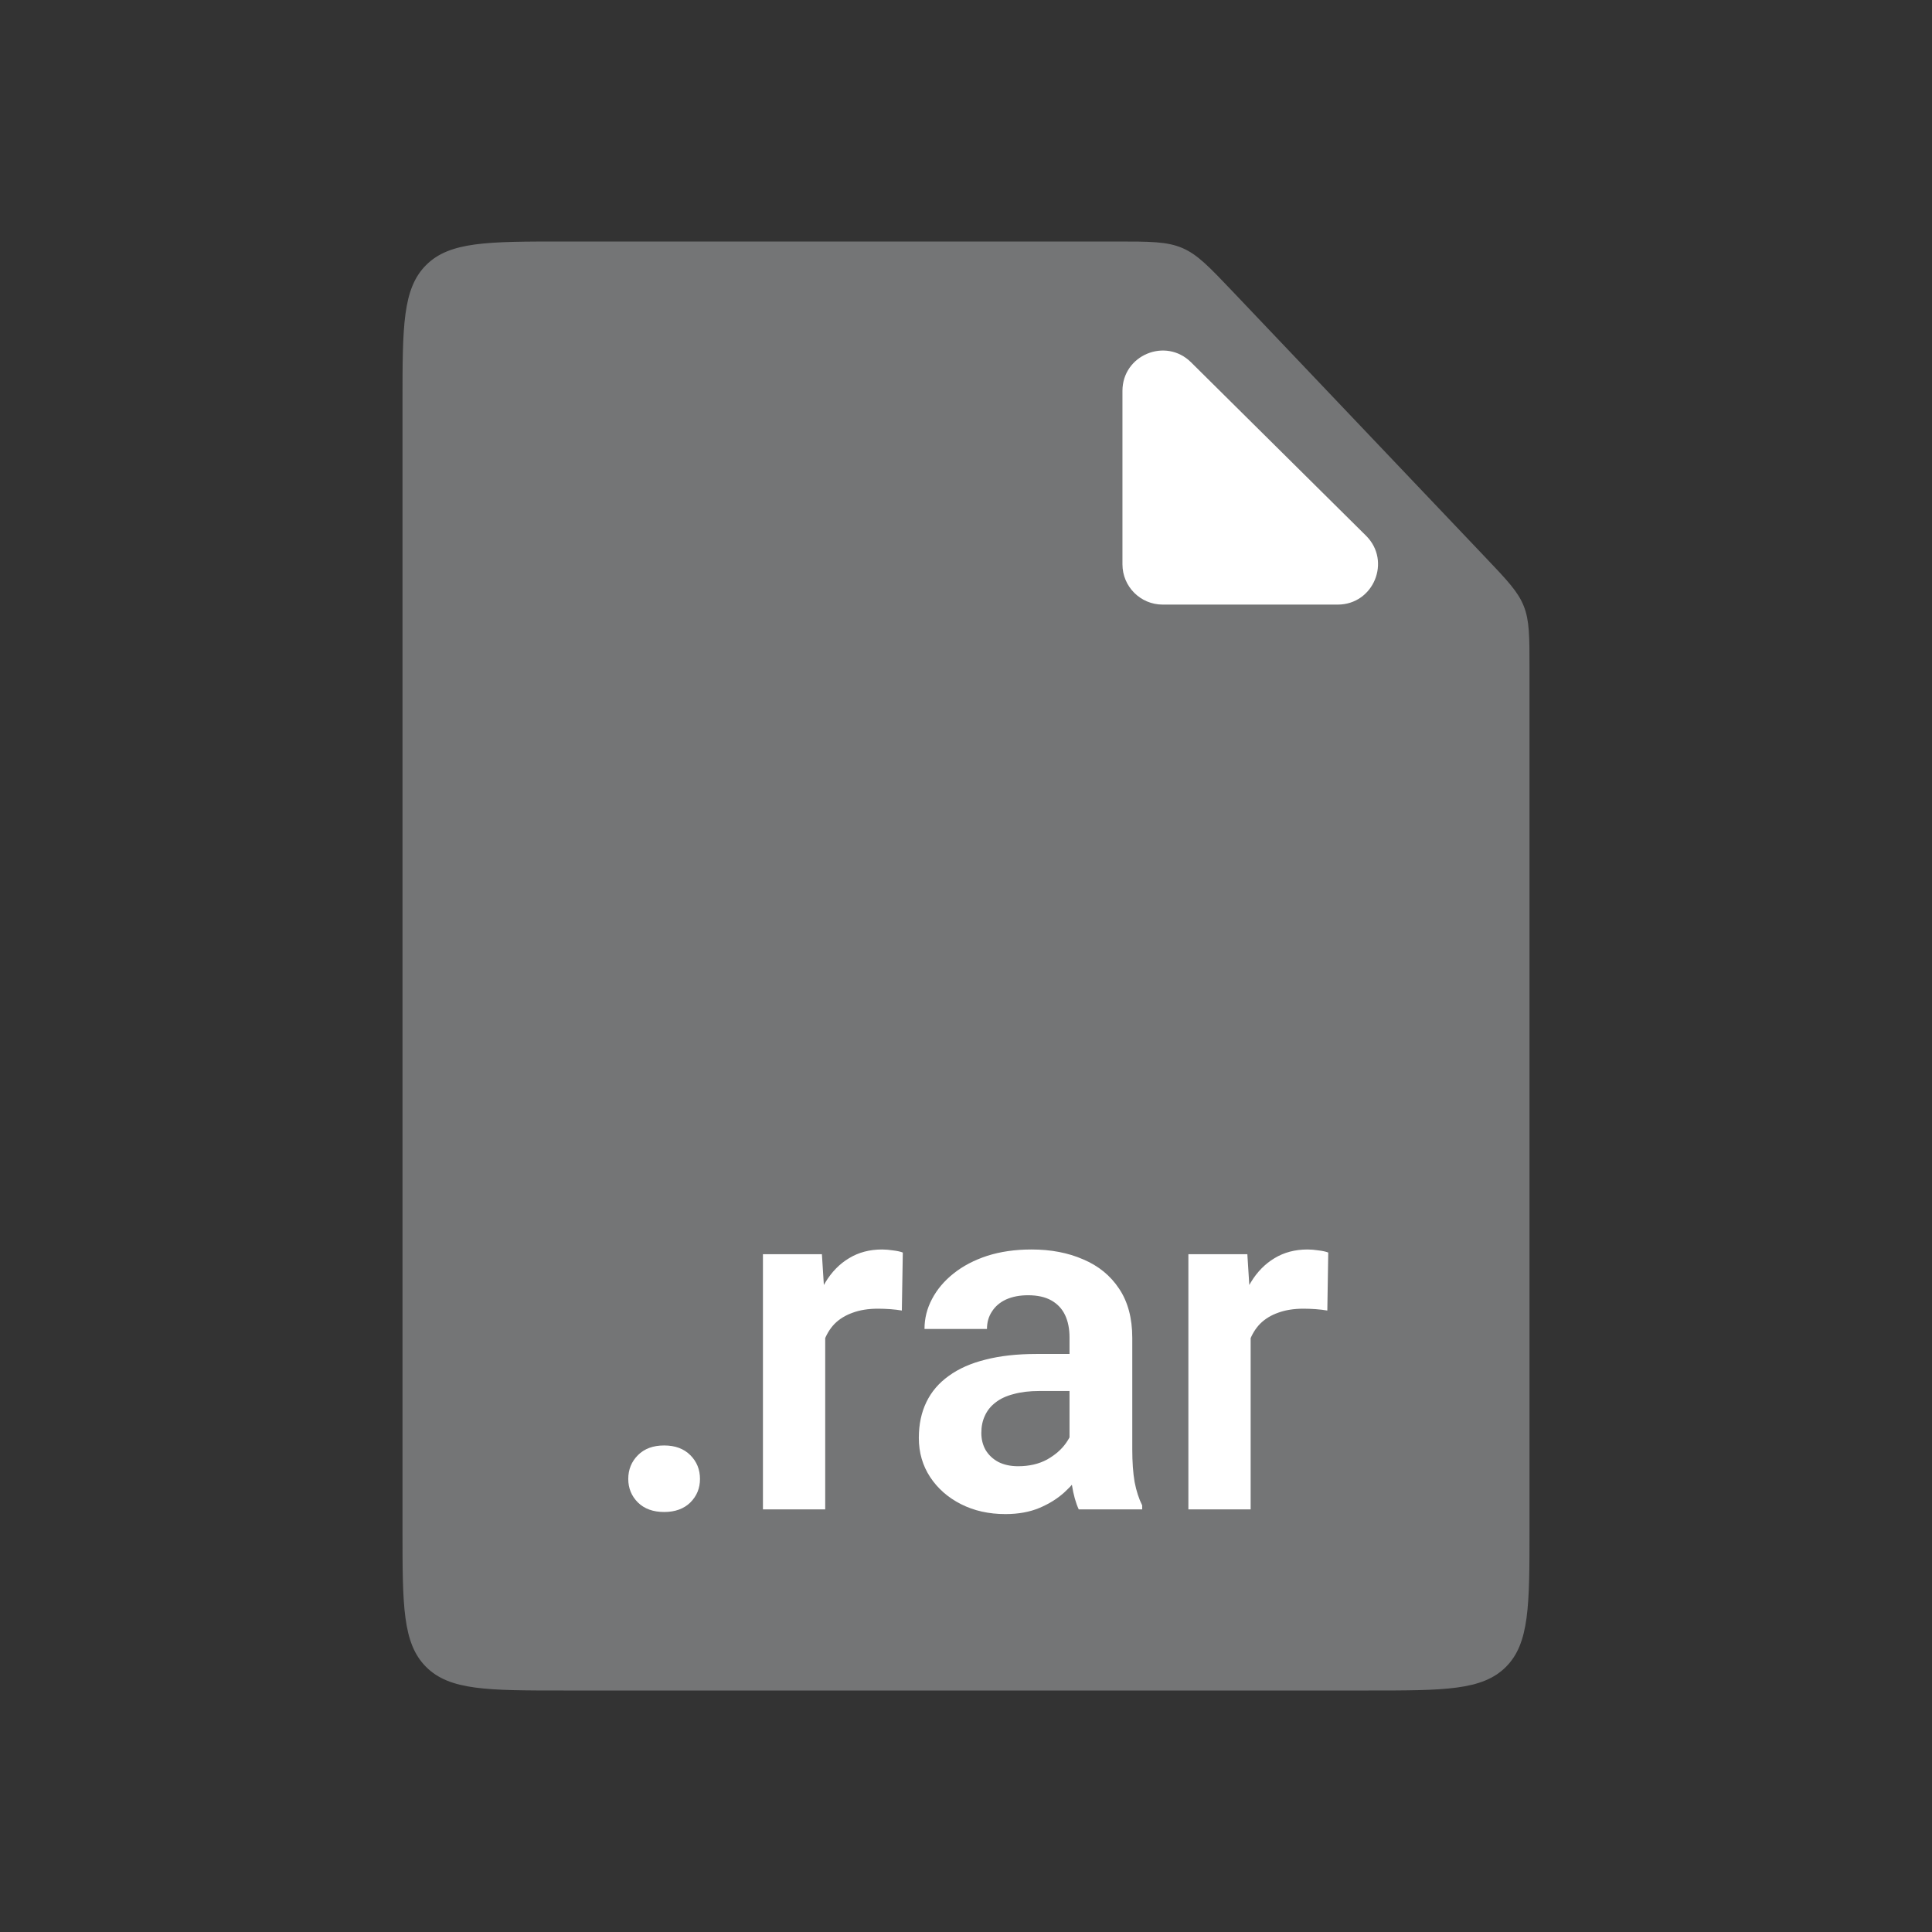 <svg width="48" height="48" viewBox="0 0 48 48" fill="none" xmlns="http://www.w3.org/2000/svg">
<rect x="0" y="0" width="48" height="48" fill="#333333" stroke="none"/>
<path d="M10 10C10 8.114 10 7.172 10.586 6.586C11.172 6 12.114 6 14 6L27.728 6C28.574 6 28.997 6 29.375 6.162C29.753 6.324 30.044 6.631 30.627 7.244L36.899 13.842C37.443 14.414 37.715 14.7 37.857 15.057C38 15.414 38 15.809 38 16.598V38C38 39.886 38 40.828 37.414 41.414C36.828 42 35.886 42 34 42H14C12.114 42 11.172 42 10.586 41.414C10 40.828 10 39.886 10 38V10Z" fill="#747576"/>
<path d="M27.887 14.021V9.711C27.887 8.822 28.959 8.375 29.591 9.001L33.939 13.31C34.573 13.939 34.128 15.021 33.235 15.021H28.887C28.334 15.021 27.887 14.573 27.887 14.021Z" fill="white"/>
<path d="M15.609 36.744C15.609 36.51 15.69 36.312 15.85 36.152C16.01 35.992 16.227 35.912 16.5 35.912C16.773 35.912 16.99 35.992 17.15 36.152C17.311 36.312 17.391 36.51 17.391 36.744C17.391 36.975 17.311 37.17 17.15 37.33C16.99 37.486 16.773 37.565 16.5 37.565C16.227 37.565 16.01 37.486 15.85 37.33C15.69 37.17 15.609 36.975 15.609 36.744ZM20.502 32.455V37.5H18.955V31.16H20.42L20.502 32.455ZM22.43 31.119L22.406 32.56C22.32 32.545 22.223 32.533 22.113 32.525C22.008 32.518 21.908 32.514 21.814 32.514C21.576 32.514 21.367 32.547 21.188 32.613C21.008 32.676 20.857 32.768 20.736 32.889C20.619 33.01 20.529 33.158 20.467 33.334C20.404 33.506 20.369 33.701 20.361 33.92L20.027 33.879C20.027 33.477 20.068 33.103 20.15 32.76C20.232 32.416 20.352 32.115 20.508 31.857C20.664 31.6 20.859 31.4 21.094 31.26C21.332 31.115 21.605 31.043 21.914 31.043C22 31.043 22.092 31.051 22.189 31.066C22.291 31.078 22.371 31.096 22.43 31.119ZM26.572 36.152V33.228C26.572 33.014 26.535 32.828 26.461 32.672C26.387 32.516 26.273 32.395 26.121 32.309C25.969 32.223 25.775 32.18 25.541 32.18C25.334 32.18 25.152 32.215 24.996 32.285C24.844 32.355 24.727 32.455 24.645 32.584C24.562 32.709 24.521 32.853 24.521 33.018H22.969C22.969 32.756 23.031 32.508 23.156 32.273C23.281 32.035 23.459 31.824 23.689 31.641C23.924 31.453 24.203 31.307 24.527 31.201C24.855 31.096 25.223 31.043 25.629 31.043C26.109 31.043 26.537 31.125 26.912 31.289C27.291 31.449 27.588 31.691 27.803 32.016C28.021 32.34 28.131 32.748 28.131 33.24V36.006C28.131 36.322 28.15 36.594 28.189 36.82C28.232 37.043 28.295 37.236 28.377 37.4V37.5H26.801C26.727 37.34 26.67 37.137 26.631 36.891C26.592 36.641 26.572 36.395 26.572 36.152ZM26.789 33.639L26.801 34.559H25.822C25.58 34.559 25.367 34.584 25.184 34.635C25 34.682 24.85 34.752 24.732 34.846C24.615 34.935 24.527 35.045 24.469 35.174C24.41 35.299 24.381 35.441 24.381 35.602C24.381 35.758 24.416 35.898 24.486 36.023C24.561 36.148 24.666 36.248 24.803 36.322C24.943 36.393 25.107 36.428 25.295 36.428C25.568 36.428 25.807 36.373 26.01 36.264C26.213 36.15 26.371 36.014 26.484 35.853C26.598 35.693 26.658 35.541 26.666 35.397L27.111 36.065C27.057 36.225 26.975 36.395 26.865 36.574C26.756 36.754 26.615 36.922 26.443 37.078C26.271 37.234 26.064 37.363 25.822 37.465C25.58 37.566 25.299 37.617 24.979 37.617C24.568 37.617 24.201 37.535 23.877 37.371C23.553 37.207 23.297 36.982 23.109 36.697C22.922 36.412 22.828 36.088 22.828 35.725C22.828 35.389 22.891 35.092 23.016 34.834C23.141 34.576 23.326 34.359 23.572 34.184C23.818 34.004 24.123 33.869 24.486 33.779C24.854 33.685 25.273 33.639 25.746 33.639H26.789ZM31.072 32.455V37.5H29.525V31.16H30.99L31.072 32.455ZM33 31.119L32.977 32.56C32.891 32.545 32.793 32.533 32.684 32.525C32.578 32.518 32.478 32.514 32.385 32.514C32.147 32.514 31.938 32.547 31.758 32.613C31.578 32.676 31.428 32.768 31.307 32.889C31.189 33.01 31.1 33.158 31.037 33.334C30.975 33.506 30.939 33.701 30.932 33.92L30.598 33.879C30.598 33.477 30.639 33.103 30.721 32.76C30.803 32.416 30.922 32.115 31.078 31.857C31.234 31.6 31.43 31.4 31.664 31.26C31.902 31.115 32.176 31.043 32.484 31.043C32.57 31.043 32.662 31.051 32.76 31.066C32.861 31.078 32.941 31.096 33 31.119Z" fill="white"/>
</svg>

